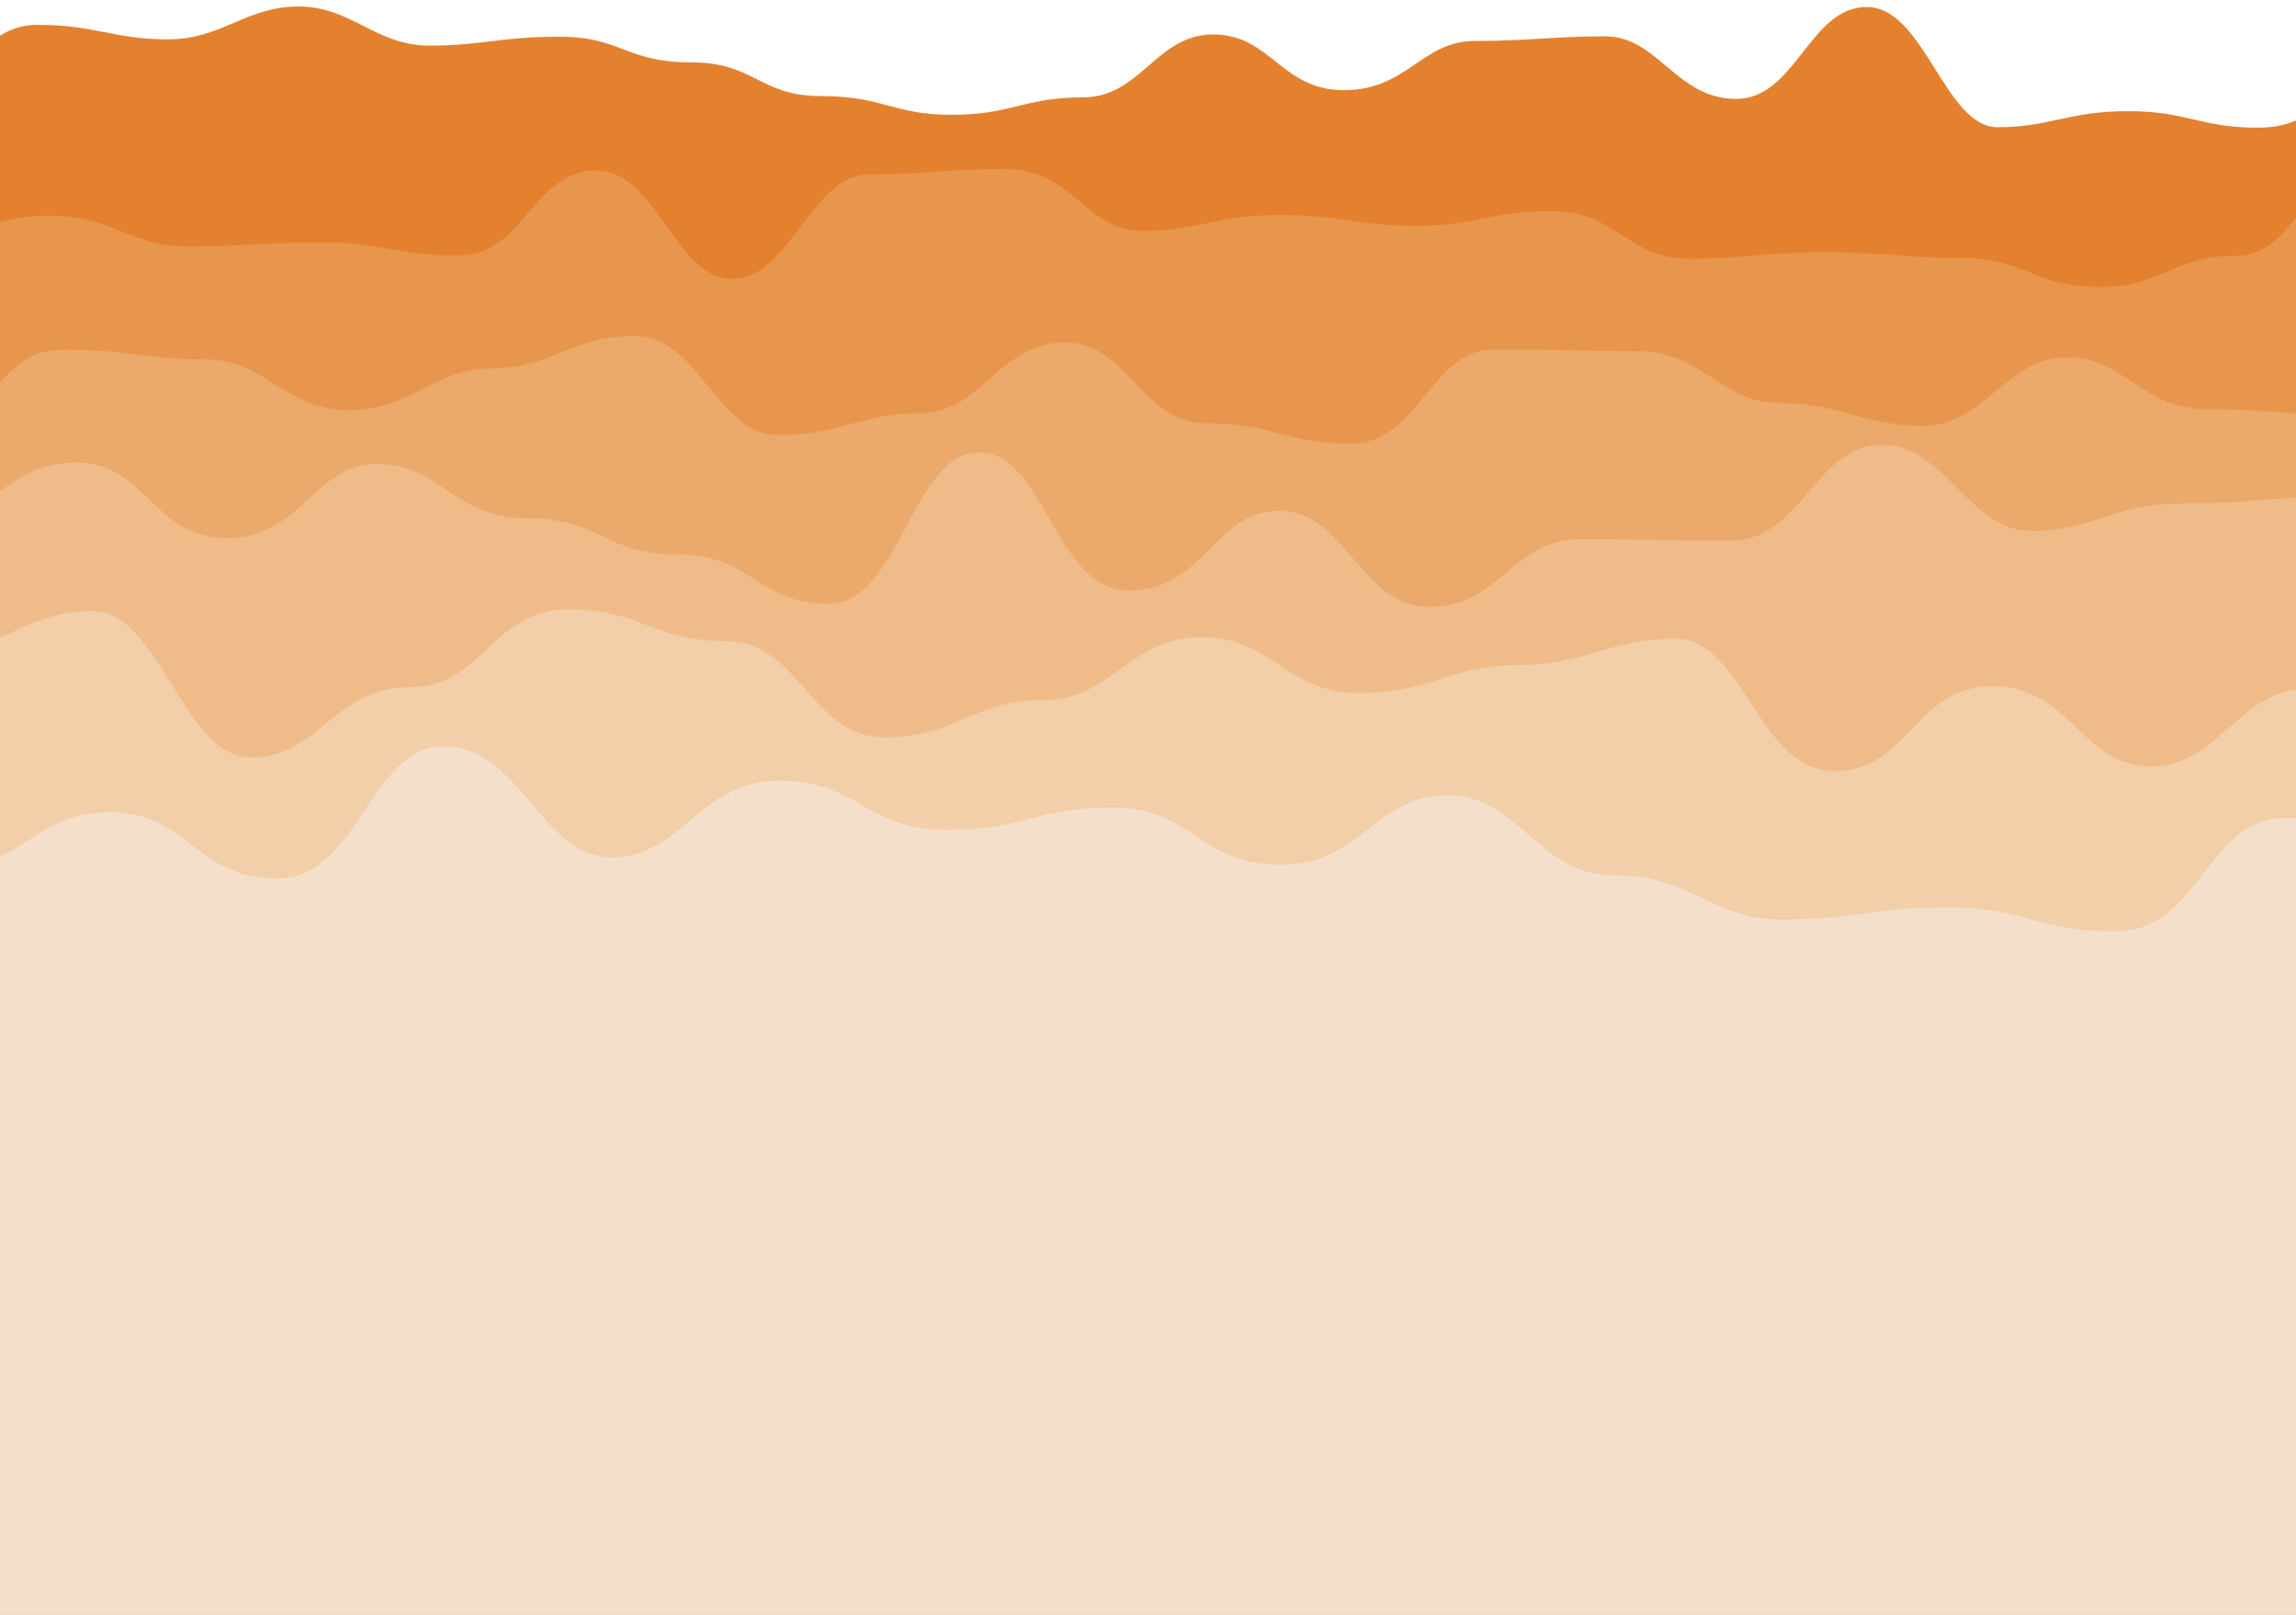 <?xml version="1.0" encoding="utf-8"?>
<svg xmlns="http://www.w3.org/2000/svg" xmlns:xlink="http://www.w3.org/1999/xlink" style="margin: auto; background-color: rgb(241, 242, 243); display: block; z-index: 1; position: relative; shape-rendering: auto; background-position: initial initial; background-repeat: initial initial;" width="1024" height="720" preserveAspectRatio="xMidYMid" viewBox="0 0 1024 720">
<g transform=""><path d="M-100 45.32C-65.4 41.38 -69.21 40.95 -41.71 40.95S-9.65 11.08 16.57 11.08S50.64 17.55 74.86 17.55S109.55 2.9 133.14 2.9S167.55 20.33 191.43 20.33S222.34 16.38 249.71 16.38S279.1 27.79 308 27.79S338.41 42.84 366.29 42.84S397.94 51.18 424.57 51.18S456.7 43.41 482.86 43.41S515.47 15.36 541.14 15.36S571.26 40.2 599.43 40.2S634.07 18.28 657.71 18.28S692.59 16.2 716 16.2S747.6 44.09 774.29 44.09S806.92 3.12 832.57 3.12S867.36 56.71 890.86 56.71S922.3 49.57 949.14 49.57S980.59 56.92 1007.43 56.92S1036.87 36.9 1065.71 36.9S1096.49 40.18 1124 40.18S1153.33 10.85 1182.29 10.85L1124 720 L-100 720 Z" fill="#e4812f" stroke-width="0">
  <animate attributeName="d" dur="46.154s" repeatCount="indefinite" values="M-100 45.32C-65.4 41.38 -69.21 40.95 -41.71 40.95S-9.65 11.08 16.57 11.08S50.64 17.55 74.86 17.55S109.55 2.9 133.14 2.9S167.55 20.33 191.43 20.33S222.34 16.38 249.71 16.38S279.1 27.79 308 27.79S338.41 42.84 366.29 42.84S397.94 51.18 424.57 51.18S456.7 43.41 482.86 43.41S515.47 15.36 541.14 15.36S571.26 40.2 599.43 40.2S634.07 18.28 657.71 18.28S692.59 16.2 716 16.2S747.6 44.09 774.29 44.09S806.92 3.12 832.57 3.12S867.36 56.71 890.86 56.71S922.3 49.57 949.14 49.57S980.59 56.92 1007.43 56.92S1036.87 36.9 1065.71 36.9S1096.49 40.18 1124 40.18S1153.33 10.85 1182.29 10.85L1124 720 L-100 720 Z;M-100 18.22C-67.91 11.53 -66.34 49.61 -41.71 49.61S-7.2 7.14 16.57 7.14S45.73 16.18 74.86 16.18S107.04 14.05 133.14 14.05S163.95 16.25 191.43 16.25S222.29 22.6 249.71 22.6S283.86 18.25 308 18.25S342 11.52 366.29 11.52S400.85 17.45 424.57 17.45S455.15 1.89 482.86 1.89S512.48 27.18 541.14 27.18S570.47 50.63 599.43 50.63S633.99 37.28 657.71 37.28S688.94 31.23 716 31.23S750.15 39.58 774.29 39.58S804.49 0.58 832.57 0.58S863.64 24.94 890.86 24.94S921 14.08 949.14 14.08S979.35 50.98 1007.43 50.98S1037.32 46.93 1065.71 46.93S1098.88 52.13 1124 52.13S1154.35 0.09 1182.29 0.09L1124 720 L-100 720 Z;M-100 45.32C-65.4 41.38 -69.21 40.95 -41.71 40.95S-9.65 11.08 16.57 11.08S50.64 17.55 74.86 17.55S109.55 2.9 133.14 2.9S167.55 20.33 191.43 20.33S222.34 16.38 249.71 16.38S279.1 27.79 308 27.79S338.41 42.84 366.29 42.84S397.94 51.18 424.57 51.18S456.7 43.41 482.86 43.41S515.47 15.36 541.14 15.36S571.26 40.2 599.43 40.2S634.07 18.28 657.71 18.28S692.59 16.2 716 16.2S747.6 44.09 774.29 44.09S806.92 3.12 832.57 3.12S867.36 56.71 890.86 56.71S922.3 49.57 949.14 49.57S980.59 56.92 1007.43 56.92S1036.87 36.9 1065.71 36.9S1096.49 40.18 1124 40.18S1153.33 10.85 1182.29 10.85L1124 720 L-100 720 Z"></animate>
  <animateTransform attributeName="transform" type="translate" dur="46.154s" begin="0s" repeatCount="indefinite" values="0;10;0" calcMode="spline" keySplines="0.3 0 0.7 1;0.3 0 0.7 1"></animateTransform>
</path><path d="M-100 95.84C-64.81 120.41 -65.45 108.3 -39.05 108.3S-6.52 96.15 21.89 96.15S58.1 109.86 82.84 109.86S115.94 108.16 143.78 108.16S176.19 113.95 204.73 113.95S238.04 76.02 265.68 76.02S300.73 124.36 326.62 124.36S361.61 77.76 387.57 77.76S418.55 75.41 448.51 75.41S483.97 102.94 509.46 102.94S541.83 95.89 570.41 95.89S603.84 100.68 631.35 100.68S663.72 94.15 692.3 94.15S725.61 115.33 753.24 115.33S786.13 112.47 814.19 112.47S847.52 115.05 875.14 115.05S907.71 128.01 936.08 128.01S969.27 114.05 997.03 114.05S1027.74 74.06 1057.98 74.06S1092.22 95.87 1118.92 95.87S1153.97 117.16 1179.87 117.16L1124 720 L-100 720 Z" fill="#e8964d" stroke-width="0">
  <animate attributeName="d" dur="38.462s" repeatCount="indefinite" values="M-100 95.84C-64.81 120.41 -65.45 108.3 -39.05 108.3S-6.52 96.15 21.89 96.15S58.1 109.86 82.84 109.86S115.94 108.16 143.78 108.16S176.19 113.95 204.73 113.95S238.04 76.02 265.68 76.02S300.73 124.36 326.62 124.36S361.61 77.76 387.57 77.76S418.55 75.41 448.51 75.41S483.97 102.94 509.46 102.94S541.83 95.89 570.41 95.89S603.84 100.68 631.35 100.68S663.72 94.15 692.3 94.15S725.61 115.33 753.24 115.33S786.13 112.47 814.19 112.47S847.52 115.05 875.14 115.05S907.71 128.01 936.08 128.01S969.27 114.05 997.03 114.05S1027.74 74.06 1057.98 74.06S1092.22 95.87 1118.92 95.87S1153.97 117.16 1179.87 117.16L1124 720 L-100 720 Z;M-100 94.99C-63.84 116.84 -67.85 125.59 -39.05 125.59S-3.41 89.88 21.89 89.88S57.64 79.21 82.84 79.21S113.68 78.21 143.78 78.21S174.61 89.22 204.73 89.22S239.98 99.06 265.68 99.06S296.92 115.52 326.62 115.52S358.72 99.61 387.57 99.61S423.34 114.96 448.51 114.96S480.1 98.71 509.46 98.71S540.39 93.48 570.41 93.48S602.26 119.19 631.35 119.19S666.49 110.95 692.3 110.95S722.96 90.89 753.24 90.89S784 119.36 814.19 119.36S848.73 111.97 875.14 111.97S905.96 110.78 936.08 110.78S968.8 98.28 997.03 98.28S1032.64 98.94 1057.98 98.94S1090.29 113.9 1118.92 113.9S1149.88 83.34 1179.87 83.34L1124 720 L-100 720 Z;M-100 95.84C-64.81 120.41 -65.45 108.3 -39.05 108.3S-6.52 96.15 21.89 96.15S58.1 109.86 82.84 109.86S115.94 108.16 143.78 108.16S176.19 113.95 204.73 113.95S238.04 76.02 265.68 76.02S300.73 124.36 326.62 124.36S361.61 77.76 387.57 77.76S418.55 75.41 448.51 75.41S483.97 102.94 509.46 102.94S541.83 95.89 570.41 95.89S603.84 100.68 631.35 100.68S663.72 94.15 692.3 94.15S725.61 115.33 753.24 115.33S786.13 112.47 814.19 112.47S847.52 115.05 875.14 115.05S907.71 128.01 936.08 128.01S969.27 114.05 997.03 114.05S1027.74 74.06 1057.98 74.06S1092.22 95.87 1118.92 95.87S1153.97 117.16 1179.87 117.16L1124 720 L-100 720 Z"></animate>
  <animateTransform attributeName="transform" type="translate" dur="38.462s" begin="-6.41s" repeatCount="indefinite" values="0;10;0" calcMode="spline" keySplines="0.3 0 0.7 1;0.3 0 0.7 1"></animateTransform>
</path><path d="M-100 146.99C-67.96 170.3 -67.75 193.87 -36.14 193.87S-2.98 155.93 27.72 155.93S64.75 160.23 91.58 160.23S126.95 182.88 155.44 182.88S193.02 164.28 219.3 164.28S254.48 149.83 283.17 149.83S319.69 194.02 347.03 194.02S384.26 184.17 410.89 184.17S445.69 152.74 474.75 152.74S508.39 188.78 538.61 188.78S572.01 197.78 602.47 197.78S637.94 155.78 666.33 155.78S701.19 156.55 730.19 156.55S767.47 179.69 794.05 179.69S831.21 189.91 857.91 189.91S895.24 159.31 921.77 159.31S954.39 182.53 985.63 182.53S1023.32 185.35 1049.5 185.35S1086.61 197.72 1113.36 197.72S1149.12 164.34 1177.22 164.34L1124 720 L-100 720 Z" fill="#eba96b" stroke-width="0">
  <animate attributeName="d" dur="30.769s" repeatCount="indefinite" values="M-100 146.99C-67.96 170.3 -67.75 193.87 -36.14 193.87S-2.98 155.93 27.72 155.93S64.75 160.23 91.58 160.23S126.95 182.88 155.44 182.88S193.02 164.28 219.3 164.28S254.48 149.83 283.17 149.83S319.69 194.02 347.03 194.02S384.26 184.17 410.89 184.17S445.69 152.74 474.75 152.74S508.39 188.78 538.61 188.78S572.01 197.78 602.47 197.78S637.94 155.78 666.33 155.78S701.19 156.55 730.19 156.55S767.47 179.69 794.05 179.69S831.21 189.91 857.91 189.91S895.24 159.31 921.77 159.31S954.39 182.53 985.63 182.53S1023.32 185.35 1049.5 185.35S1086.61 197.72 1113.36 197.72S1149.12 164.34 1177.22 164.34L1124 720 L-100 720 Z;M-100 160.11C-66.69 157.12 -65.31 165.12 -36.14 165.12S1.47 181.98 27.72 181.98S63.85 164.4 91.58 164.4S127.65 135.52 155.44 135.52S187.54 169.37 219.3 169.37S254.94 167.6 283.17 167.6S319.26 162.29 347.03 162.29S384.11 153.75 410.89 153.75S445.12 195.71 474.75 195.71S507.54 181.92 538.61 181.92S575.29 188.21 602.47 188.21S637.55 183.66 666.33 183.66S699.92 197.55 730.19 197.55S762.8 167.96 794.05 167.96S826.31 147.5 857.91 147.5S890.5 165.69 921.77 165.69S958.5 161.66 985.63 161.66S1018.75 156.72 1049.5 156.72S1086.7 145.47 1113.36 145.47S1150.09 184.8 1177.22 184.8L1124 720 L-100 720 Z;M-100 146.99C-67.96 170.3 -67.75 193.87 -36.14 193.87S-2.98 155.93 27.72 155.93S64.75 160.23 91.58 160.23S126.95 182.88 155.44 182.88S193.02 164.28 219.3 164.28S254.48 149.83 283.17 149.83S319.69 194.02 347.03 194.02S384.26 184.17 410.89 184.17S445.69 152.74 474.75 152.74S508.39 188.78 538.61 188.78S572.01 197.78 602.47 197.78S637.94 155.78 666.33 155.78S701.19 156.55 730.19 156.55S767.47 179.69 794.05 179.69S831.21 189.91 857.91 189.91S895.24 159.31 921.77 159.31S954.39 182.53 985.63 182.53S1023.32 185.35 1049.5 185.35S1086.61 197.72 1113.36 197.72S1149.12 164.34 1177.22 164.34L1124 720 L-100 720 Z"></animate>
  <animateTransform attributeName="transform" type="translate" dur="30.769s" begin="-10.256s" repeatCount="indefinite" values="0;10;0" calcMode="spline" keySplines="0.3 0 0.7 1;0.3 0 0.7 1"></animateTransform>
</path><path d="M-100 199.93C-64.19 245.93 -66.14 230.09 -32.93 230.09S2.75 206.22 34.14 206.22S68.13 239.98 101.21 239.98S140.04 206.82 168.27 206.82S202.2 231.12 235.34 231.12S269.17 247.23 302.41 247.23S337.5 269.21 369.48 269.21S406.63 201.71 436.55 201.71S470.1 263.32 503.62 263.32S541.4 227.73 570.68 227.73S606.83 270.66 637.75 270.66S674.56 240.39 704.82 240.39S740.68 241.12 771.89 241.12S809.94 198.33 838.96 198.33S877.8 236.73 906.03 236.73S941.54 224.53 973.1 224.53S1008.25 221.59 1040.16 221.59S1074.42 205.89 1107.23 205.89S1143.8 261.1 1174.3 261.1L1124 720 L-100 720 Z" fill="#efbc89" stroke-width="0">
  <animate attributeName="d" dur="23.077s" repeatCount="indefinite" values="M-100 199.93C-64.19 245.93 -66.14 230.09 -32.93 230.09S2.75 206.22 34.14 206.22S68.13 239.98 101.21 239.98S140.04 206.82 168.27 206.82S202.2 231.12 235.34 231.12S269.17 247.23 302.41 247.23S337.5 269.21 369.48 269.21S406.63 201.71 436.55 201.71S470.1 263.32 503.62 263.32S541.4 227.73 570.68 227.73S606.83 270.66 637.75 270.66S674.56 240.39 704.82 240.39S740.68 241.12 771.89 241.12S809.94 198.33 838.96 198.33S877.8 236.73 906.03 236.73S941.54 224.53 973.1 224.53S1008.25 221.59 1040.16 221.59S1074.42 205.89 1107.23 205.89S1143.8 261.1 1174.3 261.1L1124 720 L-100 720 Z;M-100 199.18C-64.63 245.34 -65.95 245.75 -32.93 245.75S4.51 223.47 34.14 223.47S69.02 266.39 101.21 266.39S138.24 241.93 168.27 241.93S205.06 250.08 235.34 250.08S268.97 230.48 302.41 230.48S340.58 234.55 369.48 234.55S404.39 254.94 436.55 254.94S471.93 254.58 503.62 254.58S540.75 212.18 570.68 212.18S607.16 239.41 637.75 239.41S672.49 247.85 704.82 247.85S743.58 216.94 771.89 216.94S810.24 227.81 838.96 227.81S873.28 237.47 906.03 237.47S944.59 206.45 973.1 206.45S1006.96 259.52 1040.16 259.52S1079.42 227.37 1107.23 227.37S1142.52 241.62 1174.3 241.62L1124 720 L-100 720 Z;M-100 199.93C-64.19 245.93 -66.14 230.09 -32.93 230.09S2.75 206.22 34.14 206.22S68.13 239.98 101.21 239.98S140.04 206.82 168.27 206.82S202.2 231.12 235.34 231.12S269.17 247.23 302.41 247.23S337.5 269.21 369.48 269.21S406.63 201.71 436.55 201.71S470.1 263.32 503.62 263.32S541.4 227.73 570.68 227.73S606.83 270.66 637.75 270.66S674.56 240.39 704.82 240.39S740.68 241.12 771.89 241.12S809.94 198.33 838.96 198.33S877.8 236.73 906.03 236.73S941.54 224.53 973.1 224.53S1008.25 221.59 1040.16 221.59S1074.42 205.89 1107.23 205.89S1143.8 261.1 1174.3 261.1L1124 720 L-100 720 Z"></animate>
  <animateTransform attributeName="transform" type="translate" dur="23.077s" begin="-11.538s" repeatCount="indefinite" values="0;10;0" calcMode="spline" keySplines="0.3 0 0.7 1;0.3 0 0.7 1"></animateTransform>
</path><path d="M-100 327.84C-61.14 293.87 -60.36 290.46 -29.38 290.46S11.16 272.45 41.23 272.45S81.76 337.79 111.85 337.79S149.27 306.4 182.46 306.4S219.43 271.7 253.08 271.7S290.85 285.87 323.69 285.87S362.05 328.76 394.31 328.76S433.49 312.17 464.92 312.17S503.3 284.11 535.54 284.11S573.35 308.99 606.15 308.99S646.23 296.54 676.77 296.54S717.08 284.83 747.38 284.83S784.25 343.81 818 343.81S853.8 305.94 888.62 305.94S928.16 341.63 959.23 341.63S997.92 307.03 1029.85 307.03S1068.12 327.86 1100.46 327.86S1137.99 281.28 1171.08 281.28L1124 720 L-100 720 Z" fill="#f2cea9" stroke-width="0">
  <animate attributeName="d" dur="15.385s" repeatCount="indefinite" values="M-100 327.84C-61.14 293.87 -60.36 290.46 -29.38 290.46S11.16 272.45 41.23 272.45S81.76 337.79 111.85 337.79S149.27 306.4 182.46 306.4S219.43 271.7 253.08 271.7S290.85 285.87 323.69 285.87S362.05 328.76 394.31 328.76S433.49 312.17 464.92 312.17S503.3 284.11 535.54 284.11S573.35 308.99 606.15 308.99S646.23 296.54 676.77 296.54S717.08 284.83 747.38 284.83S784.25 343.81 818 343.81S853.8 305.94 888.62 305.94S928.16 341.63 959.23 341.63S997.92 307.03 1029.85 307.03S1068.12 327.86 1100.46 327.86S1137.99 281.28 1171.08 281.28L1124 720 L-100 720 Z;M-100 304.7C-64.52 292.96 -60.96 328.51 -29.38 328.51S10.55 287.67 41.23 287.67S76.58 304.98 111.85 304.98S151.95 297.63 182.46 297.63S222.31 314.01 253.08 314.01S290.1 311.14 323.69 311.14S362.93 297.71 394.31 297.71S434.07 267.66 464.92 267.66S505.58 285.69 535.54 285.69S571.65 292.83 606.15 292.83S645.79 302.28 676.77 302.28S717.36 312.15 747.38 312.15S785.68 309.07 818 309.07S853.39 284.19 888.62 284.19S926.22 294.21 959.23 294.21S996.87 288.77 1029.85 288.77S1068.08 267.42 1100.46 267.42S1138.33 320.12 1171.08 320.12L1124 720 L-100 720 Z;M-100 327.84C-61.14 293.87 -60.36 290.46 -29.38 290.46S11.16 272.45 41.23 272.45S81.76 337.79 111.85 337.79S149.27 306.4 182.46 306.4S219.43 271.7 253.08 271.7S290.85 285.87 323.69 285.87S362.05 328.76 394.31 328.76S433.49 312.17 464.92 312.17S503.3 284.11 535.54 284.11S573.35 308.99 606.15 308.99S646.23 296.54 676.77 296.54S717.08 284.83 747.38 284.83S784.25 343.81 818 343.81S853.8 305.94 888.62 305.94S928.16 341.63 959.23 341.63S997.92 307.03 1029.85 307.03S1068.12 327.86 1100.46 327.86S1137.99 281.28 1171.08 281.28L1124 720 L-100 720 Z"></animate>
  <animateTransform attributeName="transform" type="translate" dur="15.385s" begin="-10.256s" repeatCount="indefinite" values="0;10;0" calcMode="spline" keySplines="0.3 0 0.7 1;0.3 0 0.7 1"></animateTransform>
</path><path d="M-100 368.23C-57.34 385.07 -61.53 387.49 -25.44 387.49S14.11 362.18 49.12 362.18S86.86 391.64 123.68 391.64S164.21 332.79 198.23 332.79S241.05 382.27 272.79 382.27S311.64 348.07 347.35 348.07S385.87 370.03 421.91 370.03S461 360.06 496.47 360.06S534.79 385.62 571.03 385.62S613.33 354.57 645.58 354.57S685.28 390.28 720.14 390.28S762.75 410.02 794.7 410.02S835 404.54 869.26 404.54S907.22 415.25 943.82 415.25S984.97 364.75 1018.38 364.75S1060.57 346.35 1092.93 346.35S1130.45 375.7 1167.49 375.7L1124 720 L-100 720 Z" fill="#f4e0ca" stroke-width="0">
  <animate attributeName="d" dur="7.692s" repeatCount="indefinite" values="M-100 368.23C-57.34 385.07 -61.53 387.49 -25.44 387.49S14.11 362.18 49.12 362.18S86.86 391.64 123.68 391.64S164.21 332.79 198.23 332.79S241.05 382.27 272.79 382.27S311.64 348.07 347.35 348.07S385.87 370.03 421.91 370.03S461 360.06 496.47 360.06S534.79 385.62 571.03 385.62S613.33 354.57 645.58 354.57S685.28 390.28 720.14 390.28S762.75 410.02 794.7 410.02S835 404.54 869.26 404.54S907.22 415.25 943.82 415.25S984.97 364.75 1018.38 364.75S1060.57 346.35 1092.93 346.35S1130.45 375.7 1167.49 375.7L1124 720 L-100 720 Z;M-100 372.13C-62.13 384.4 -57.02 404.6 -25.44 404.6S14.29 381.93 49.12 381.93S88.86 334.98 123.68 334.98S163.89 379 198.23 379S237.63 387.05 272.79 387.05S314.06 382.93 347.35 382.93S388.32 394.98 421.91 394.98S463.95 381.81 496.47 381.81S538.74 344.78 571.03 344.78S610.53 376.34 645.58 376.34S687.73 373.67 720.14 373.67S761.93 353.05 794.7 353.05S833.19 371.12 869.26 371.12S910.75 387.41 943.82 387.41S982.45 357.75 1018.38 357.75S1055.83 387.06 1092.93 387.06S1132.13 408.93 1167.49 408.93L1124 720 L-100 720 Z;M-100 368.23C-57.34 385.07 -61.53 387.49 -25.44 387.49S14.11 362.18 49.12 362.18S86.86 391.64 123.68 391.64S164.21 332.79 198.23 332.79S241.05 382.27 272.79 382.27S311.64 348.07 347.35 348.07S385.87 370.03 421.91 370.03S461 360.06 496.47 360.06S534.79 385.62 571.03 385.62S613.33 354.57 645.58 354.57S685.28 390.28 720.14 390.28S762.75 410.02 794.7 410.02S835 404.54 869.26 404.54S907.22 415.25 943.82 415.25S984.97 364.75 1018.38 364.75S1060.57 346.35 1092.93 346.35S1130.45 375.7 1167.49 375.7L1124 720 L-100 720 Z"></animate>
  <animateTransform attributeName="transform" type="translate" dur="7.692s" begin="-6.41s" repeatCount="indefinite" values="0;10;0" calcMode="spline" keySplines="0.3 0 0.7 1;0.3 0 0.7 1"></animateTransform>
</path></g>
</svg>